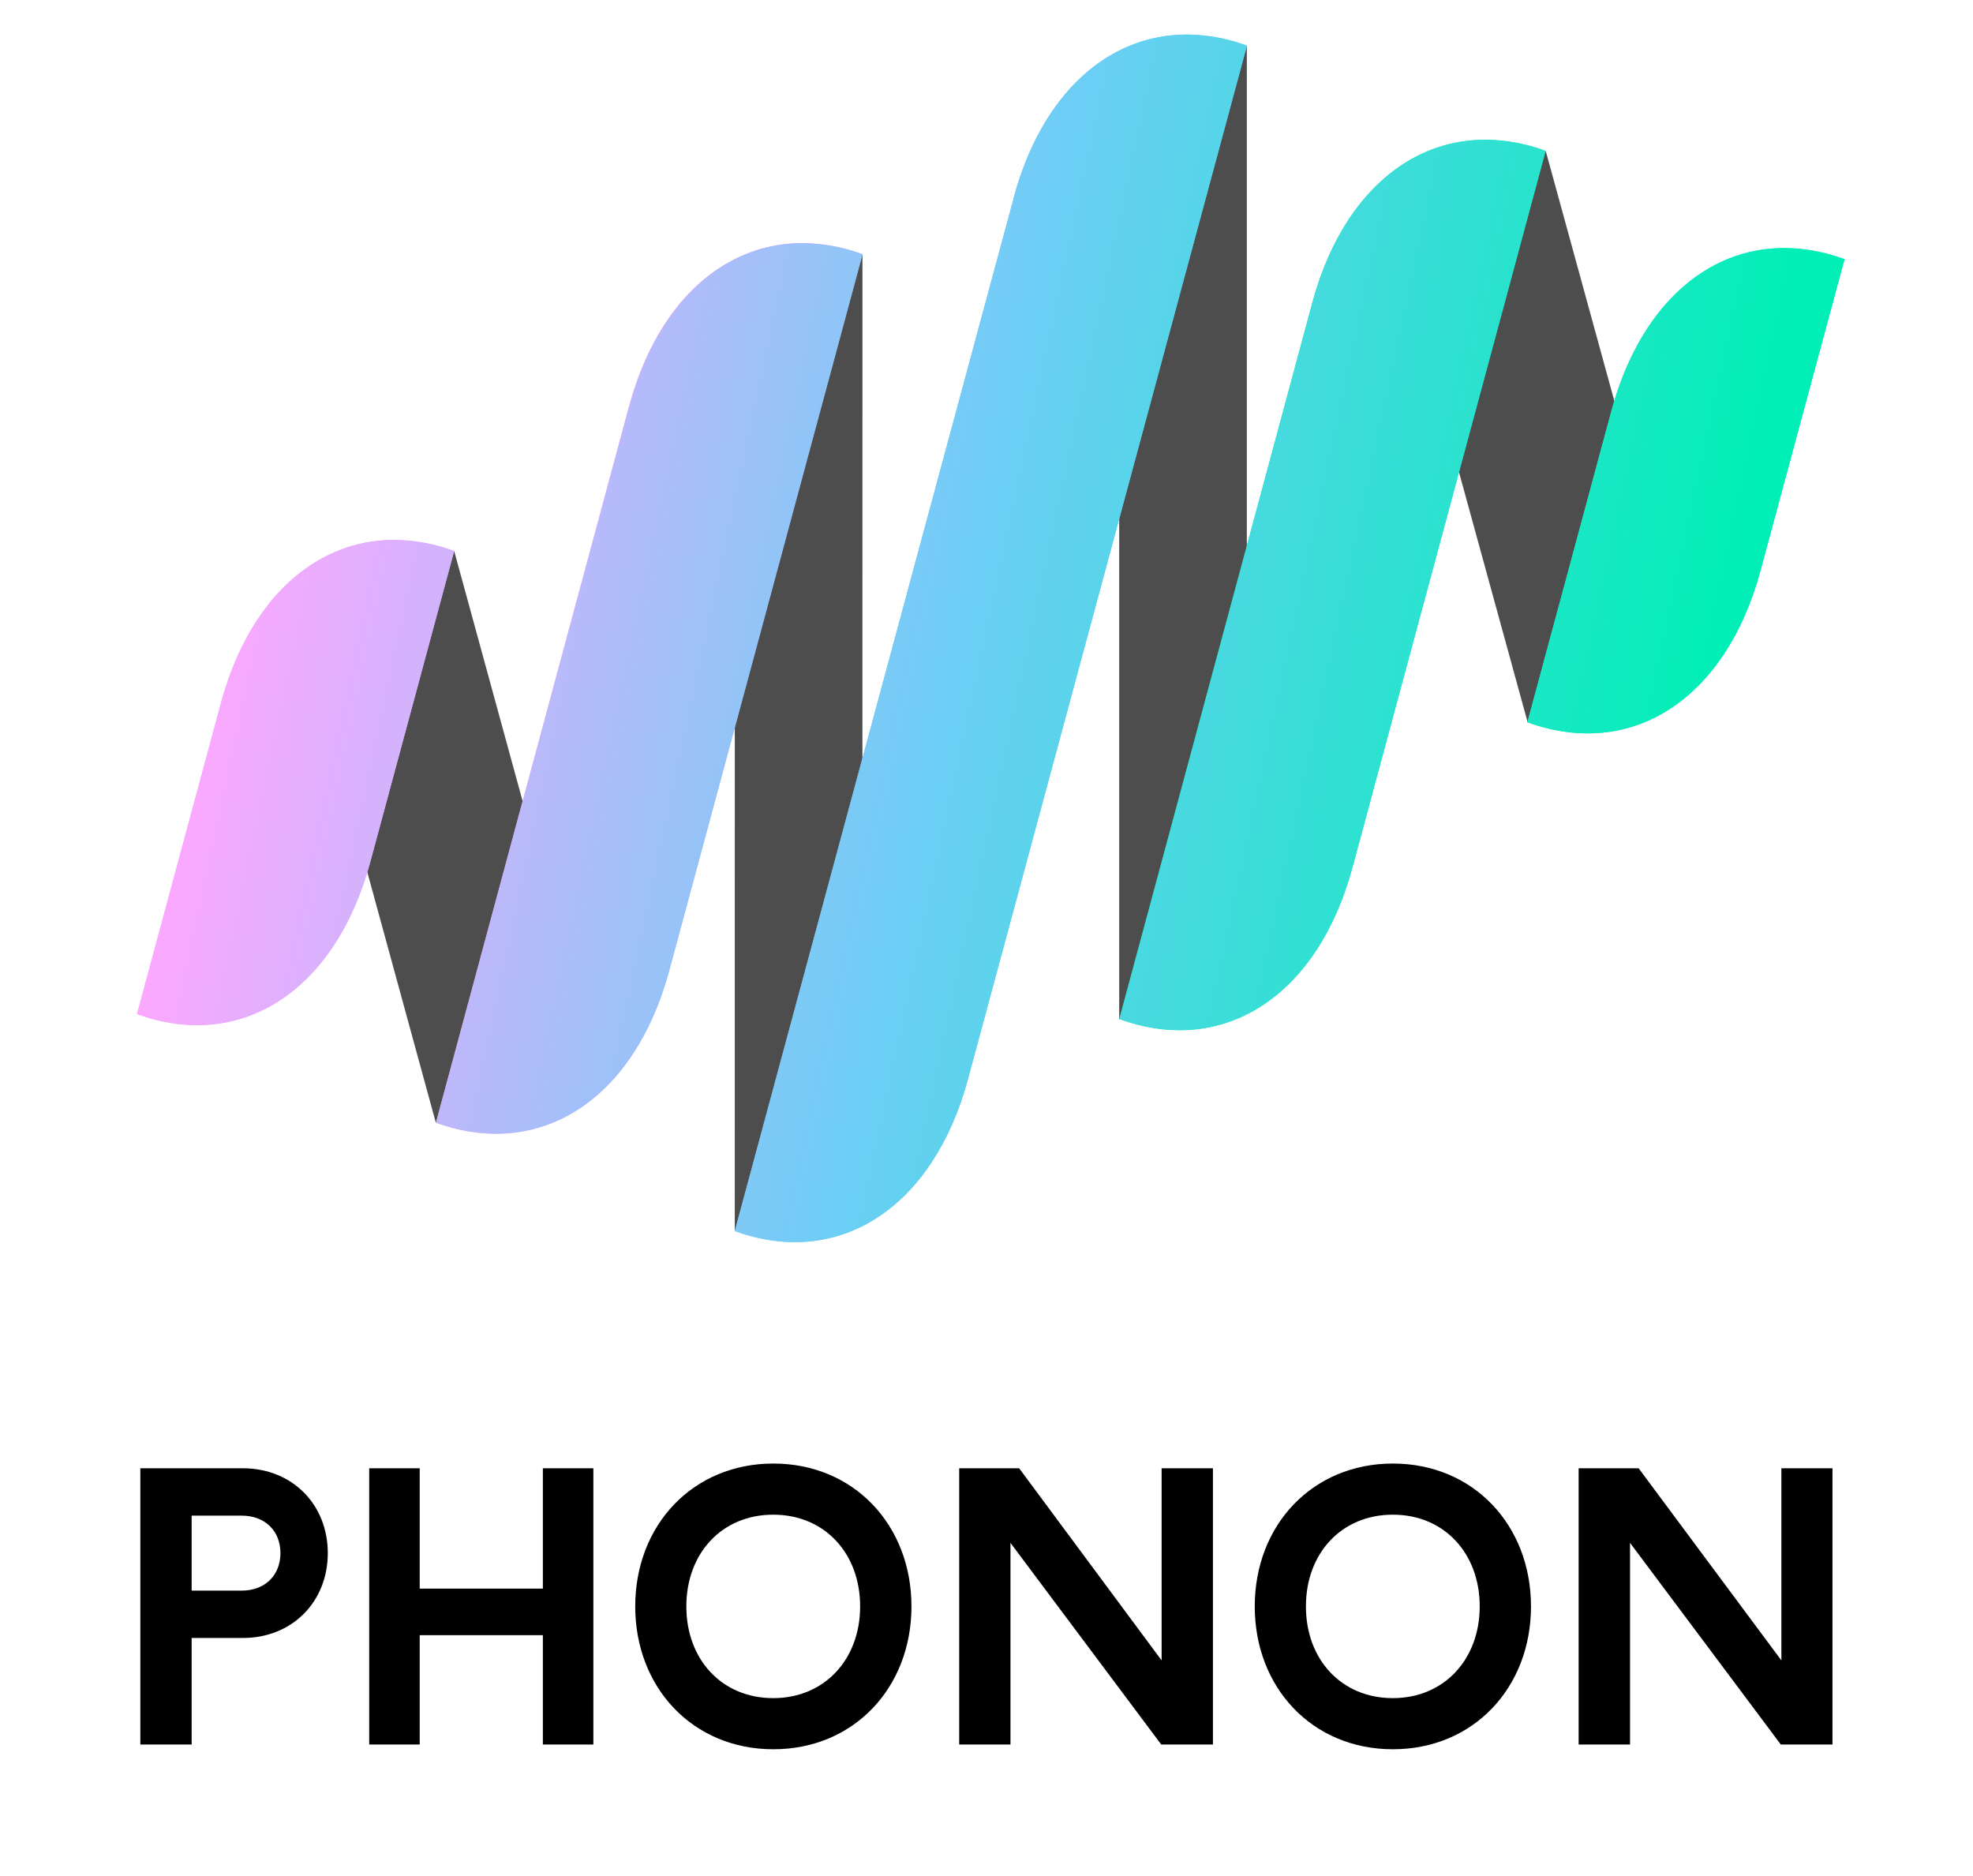 <svg id="Layer_1" data-name="Layer 1" xmlns="http://www.w3.org/2000/svg" xmlns:xlink="http://www.w3.org/1999/xlink" viewBox="0 0 408.69 388.63"><defs><style>.cls-1{fill:none;}.cls-2{clip-path:url(#clip-path);}.cls-3{fill:#8f8f8f;}.cls-4{fill:#4d4d4d;}.cls-5{fill:#6ccef5;}.cls-6{fill:#00efb6;}.cls-7{fill:#ffa7ff;}.cls-8{clip-path:url(#clip-path-3);}.cls-9{fill:url(#linear-gradient);}.cls-10{clip-path:url(#clip-path-4);}.cls-11{fill:url(#linear-gradient-2);}.cls-12{clip-path:url(#clip-path-5);}.cls-13{fill:url(#linear-gradient-3);}.cls-14{clip-path:url(#clip-path-6);}.cls-15{fill:url(#linear-gradient-4);}.cls-16{clip-path:url(#clip-path-7);}.cls-17{fill:url(#linear-gradient-5);}</style><clipPath id="clip-path"><rect class="cls-1" x="-0.23" y="-72.49" width="409.12" height="409.12"/></clipPath><clipPath id="clip-path-3"><path class="cls-1" d="M210,40.94,152.2,255h0c21.65,7.83,41.12-4.86,48.31-31.48L258.27,9.45A36.66,36.66,0,0,0,245.8,7.16c-16.38,0-30.07,12.39-35.84,33.78"/></clipPath><linearGradient id="linear-gradient" x1="97.33" y1="-824.93" x2="97.73" y2="-824.93" gradientTransform="matrix(0, 776.89, 776.89, 0, 641081.48, -75640)" gradientUnits="userSpaceOnUse"><stop offset="0" stop-color="#ffa7ff"/><stop offset="0.5" stop-color="#6ccef5"/><stop offset="1" stop-color="#00efb6"/></linearGradient><clipPath id="clip-path-4"><path class="cls-1" d="M271.88,62.66l-40,148.42.06,0c21.62,7.83,41.06-4.84,48.23-31.42L320.18,31.25a36.54,36.54,0,0,0-12.52-2.31c-16.35,0-30,12.37-35.78,33.72"/></clipPath><linearGradient id="linear-gradient-2" x1="97.33" y1="-824.97" x2="97.73" y2="-824.97" gradientTransform="matrix(0, 776.89, 776.89, 0, 641189.94, -75718.25)" xlink:href="#linear-gradient"/><clipPath id="clip-path-5"><path class="cls-1" d="M130.33,84.14l-40,148.41h0c21.65,7.83,41.12-4.86,48.31-31.49l40.05-148.4h0a36.49,36.49,0,0,0-12.48-2.3c-16.38,0-30.07,12.4-35.84,33.78"/></clipPath><linearGradient id="linear-gradient-3" x1="97.33" y1="-824.88" x2="97.73" y2="-824.88" gradientTransform="matrix(0, 776.89, 776.89, 0, 640974.01, -75562.36)" xlink:href="#linear-gradient"/><clipPath id="clip-path-6"><path class="cls-1" d="M45.77,145.61,28.38,210.05C50,217.89,69.5,205.2,76.69,178.57l17.39-64.44a36.7,36.7,0,0,0-12.47-2.29c-16.38,0-30.07,12.39-35.84,33.77"/></clipPath><linearGradient id="linear-gradient-4" x1="97.33" y1="-824.81" x2="97.73" y2="-824.81" gradientTransform="matrix(0, 776.89, 776.89, 0, 640849.9, -75475.09)" xlink:href="#linear-gradient"/><clipPath id="clip-path-7"><path class="cls-1" d="M333.79,85.1l-17.41,64.52.07,0c21.61,7.82,41.05-4.85,48.23-31.43l17.41-64.52-.07,0a36.55,36.55,0,0,0-12.45-2.29c-16.35,0-30,12.37-35.78,33.72"/></clipPath><linearGradient id="linear-gradient-5" x1="97.33" y1="-825.04" x2="97.73" y2="-825.04" gradientTransform="matrix(0, 776.89, 776.89, 0, 641314.09, -75805.35)" xlink:href="#linear-gradient"/></defs><path d="M67.9,321.7c0,10.14-7.44,17.58-17.58,17.58H39.7v22.07H29.07V304.13H50.32C60.46,304.13,67.9,311.57,67.9,321.7Zm-9.81,0c0-4.66-3.27-7.76-8-7.76H39.7v15.53H50.08C54.82,329.47,58.09,326.36,58.09,321.7Z"/><path d="M86.94,338.7v22.65H76.48V304.13H86.94v24.93h25.51V304.13h10.46v57.22H112.45V338.7Z"/><path d="M131.58,332.74c0-16.84,11.93-29.59,28.61-29.59s28.61,12.75,28.61,29.59-11.94,29.59-28.61,29.59S131.58,349.57,131.58,332.74Zm46.59,0c0-11-7.36-19-18-19s-18,8-18,19,7.36,19,18,19S178.17,343.69,178.17,332.74Z"/><path d="M251.25,304.13v57.22H240.54l-31.23-41.77v41.77H198.69V304.13h12.42l29.51,39.8v-39.8Z"/><path d="M259.91,332.74c0-16.84,11.94-29.59,28.61-29.59s28.61,12.75,28.61,29.59-11.93,29.59-28.61,29.59S259.91,349.57,259.91,332.74Zm46.6,0c0-11-7.36-19-18-19s-18,8-18,19,7.36,19,18,19S306.51,343.69,306.51,332.74Z"/><path d="M379.58,304.13v57.22h-10.7l-31.23-41.77v41.77H327V304.13h12.43L369,343.93v-39.8Z"/><g class="cls-2"><path class="cls-3" d="M133.75,108.46v0Z"/><polygon class="cls-4" points="178.64 219.35 152.2 254.99 152.21 88.3 178.65 52.66 178.64 219.35"/><polygon class="cls-4" points="116.73 196.91 90.28 232.55 67.64 149.77 94.08 114.13 116.73 196.91"/><path class="cls-3" d="M258.63,81.8v0Z"/><polygon class="cls-4" points="258.27 175.44 231.83 211.08 231.83 45.09 258.27 9.45 258.27 175.44"/><polygon class="cls-4" points="342.89 114 316.45 149.64 293.73 66.89 320.18 31.25 342.89 114"/><g class="cls-2"><path class="cls-5" d="M152.2,255h0L210,40.94c7.19-26.63,26.66-39.32,48.31-31.49L200.51,223.51c-7.19,26.62-26.66,39.31-48.31,31.48"/><path class="cls-6" d="M231.89,211.1l-.06,0,40-148.42c7.19-26.62,26.66-39.28,48.3-31.41h0L280.12,179.68c-7.17,26.58-26.61,39.25-48.23,31.42"/><path class="cls-7" d="M90.29,232.55h0l40-148.41c7.19-26.63,26.67-39.32,48.32-31.48L138.6,201.06c-7.19,26.63-26.66,39.32-48.31,31.49"/><path class="cls-7" d="M28.38,210.05h0l17.39-64.44C53,119,72.43,106.29,94.08,114.13L76.69,178.57C69.5,205.2,50,217.89,28.38,210.05"/><path class="cls-6" d="M316.45,149.64l-.07,0L333.79,85.1C341,58.52,360.41,45.85,382,53.67l.07,0-17.41,64.52c-7.18,26.58-26.62,39.25-48.23,31.43"/></g><g class="cls-8"><rect class="cls-9" x="69.34" y="57.29" width="271.79" height="155.41" transform="translate(31.66 308.82) rotate(-78.38)"/></g><g class="cls-10"><rect class="cls-11" x="174.06" y="61.53" width="203.89" height="124.81" transform="translate(99.01 369.31) rotate(-78.38)"/></g><g class="cls-12"><rect class="cls-13" x="32.5" y="82.96" width="203.93" height="124.83" transform="translate(-35.02 247.79) rotate(-78.38)"/></g><g class="cls-14"><rect class="cls-15" x="2.67" y="122" width="117.12" height="85.72" transform="translate(-112.59 191.62) rotate(-78.38)"/></g><g class="cls-16"><rect class="cls-17" x="290.66" y="61.56" width="117.14" height="85.73" transform="translate(176.6 425.46) rotate(-78.38)"/></g></g></svg>